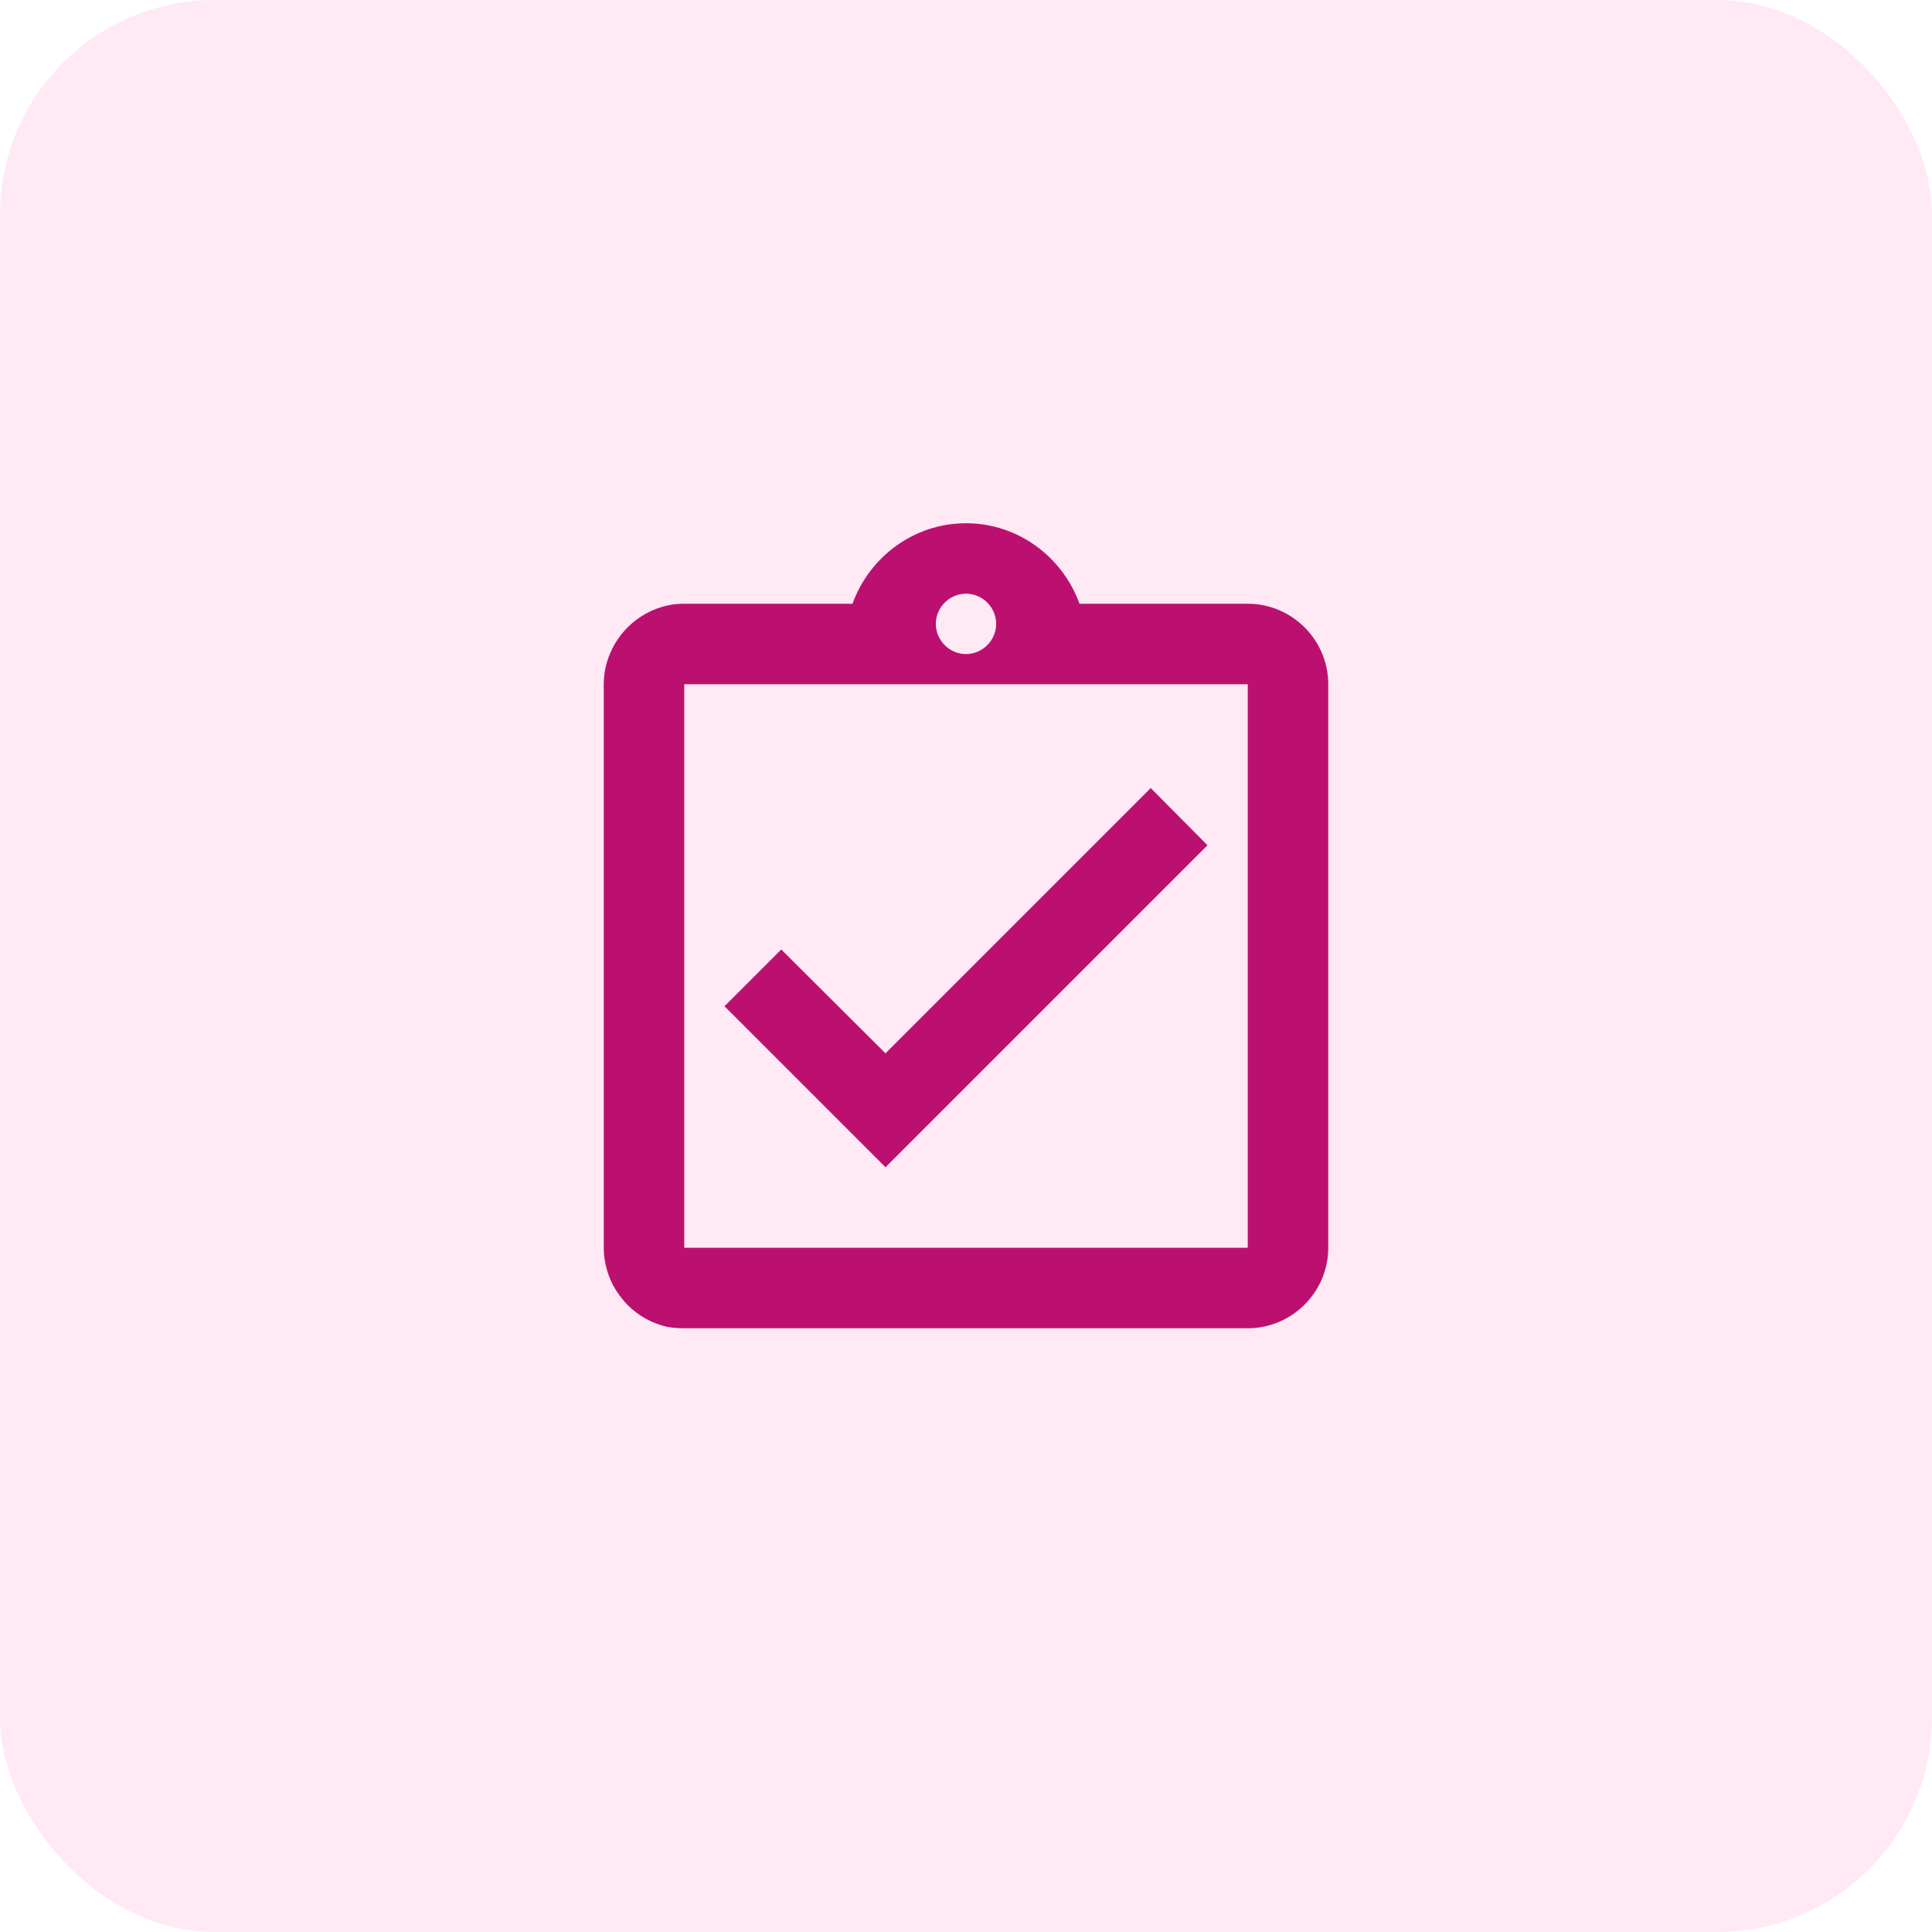 <svg width="72" height="72" viewBox="0 0 72 72" fill="none" xmlns="http://www.w3.org/2000/svg">
<rect opacity="0.1" width="72" height="72" rx="8" fill="#FD1F9B"/>
<path d="M45 31.5L42.885 29.37L33 39.255L29.115 35.385L27 37.5L33 43.5L45 31.5ZM46.5 22.5H40.23C39.6 20.76 37.95 19.5 36 19.5C34.05 19.5 32.4 20.76 31.77 22.5H25.5C25.29 22.5 25.095 22.515 24.9 22.56C24.315 22.68 23.79 22.98 23.385 23.385C23.115 23.655 22.89 23.985 22.74 24.345C22.59 24.69 22.5 25.08 22.5 25.5V46.5C22.5 46.905 22.59 47.31 22.74 47.67C22.89 48.03 23.115 48.345 23.385 48.63C23.79 49.035 24.315 49.335 24.9 49.455C25.095 49.485 25.29 49.5 25.5 49.5H46.5C48.15 49.5 49.5 48.15 49.5 46.5V25.5C49.5 23.85 48.15 22.5 46.5 22.5ZM36 22.125C36.615 22.125 37.125 22.635 37.125 23.25C37.125 23.865 36.615 24.375 36 24.375C35.385 24.375 34.875 23.865 34.875 23.25C34.875 22.635 35.385 22.125 36 22.125ZM46.5 46.5H25.5V25.5H46.5V46.5Z" fill="#BB106F"/>
</svg>
